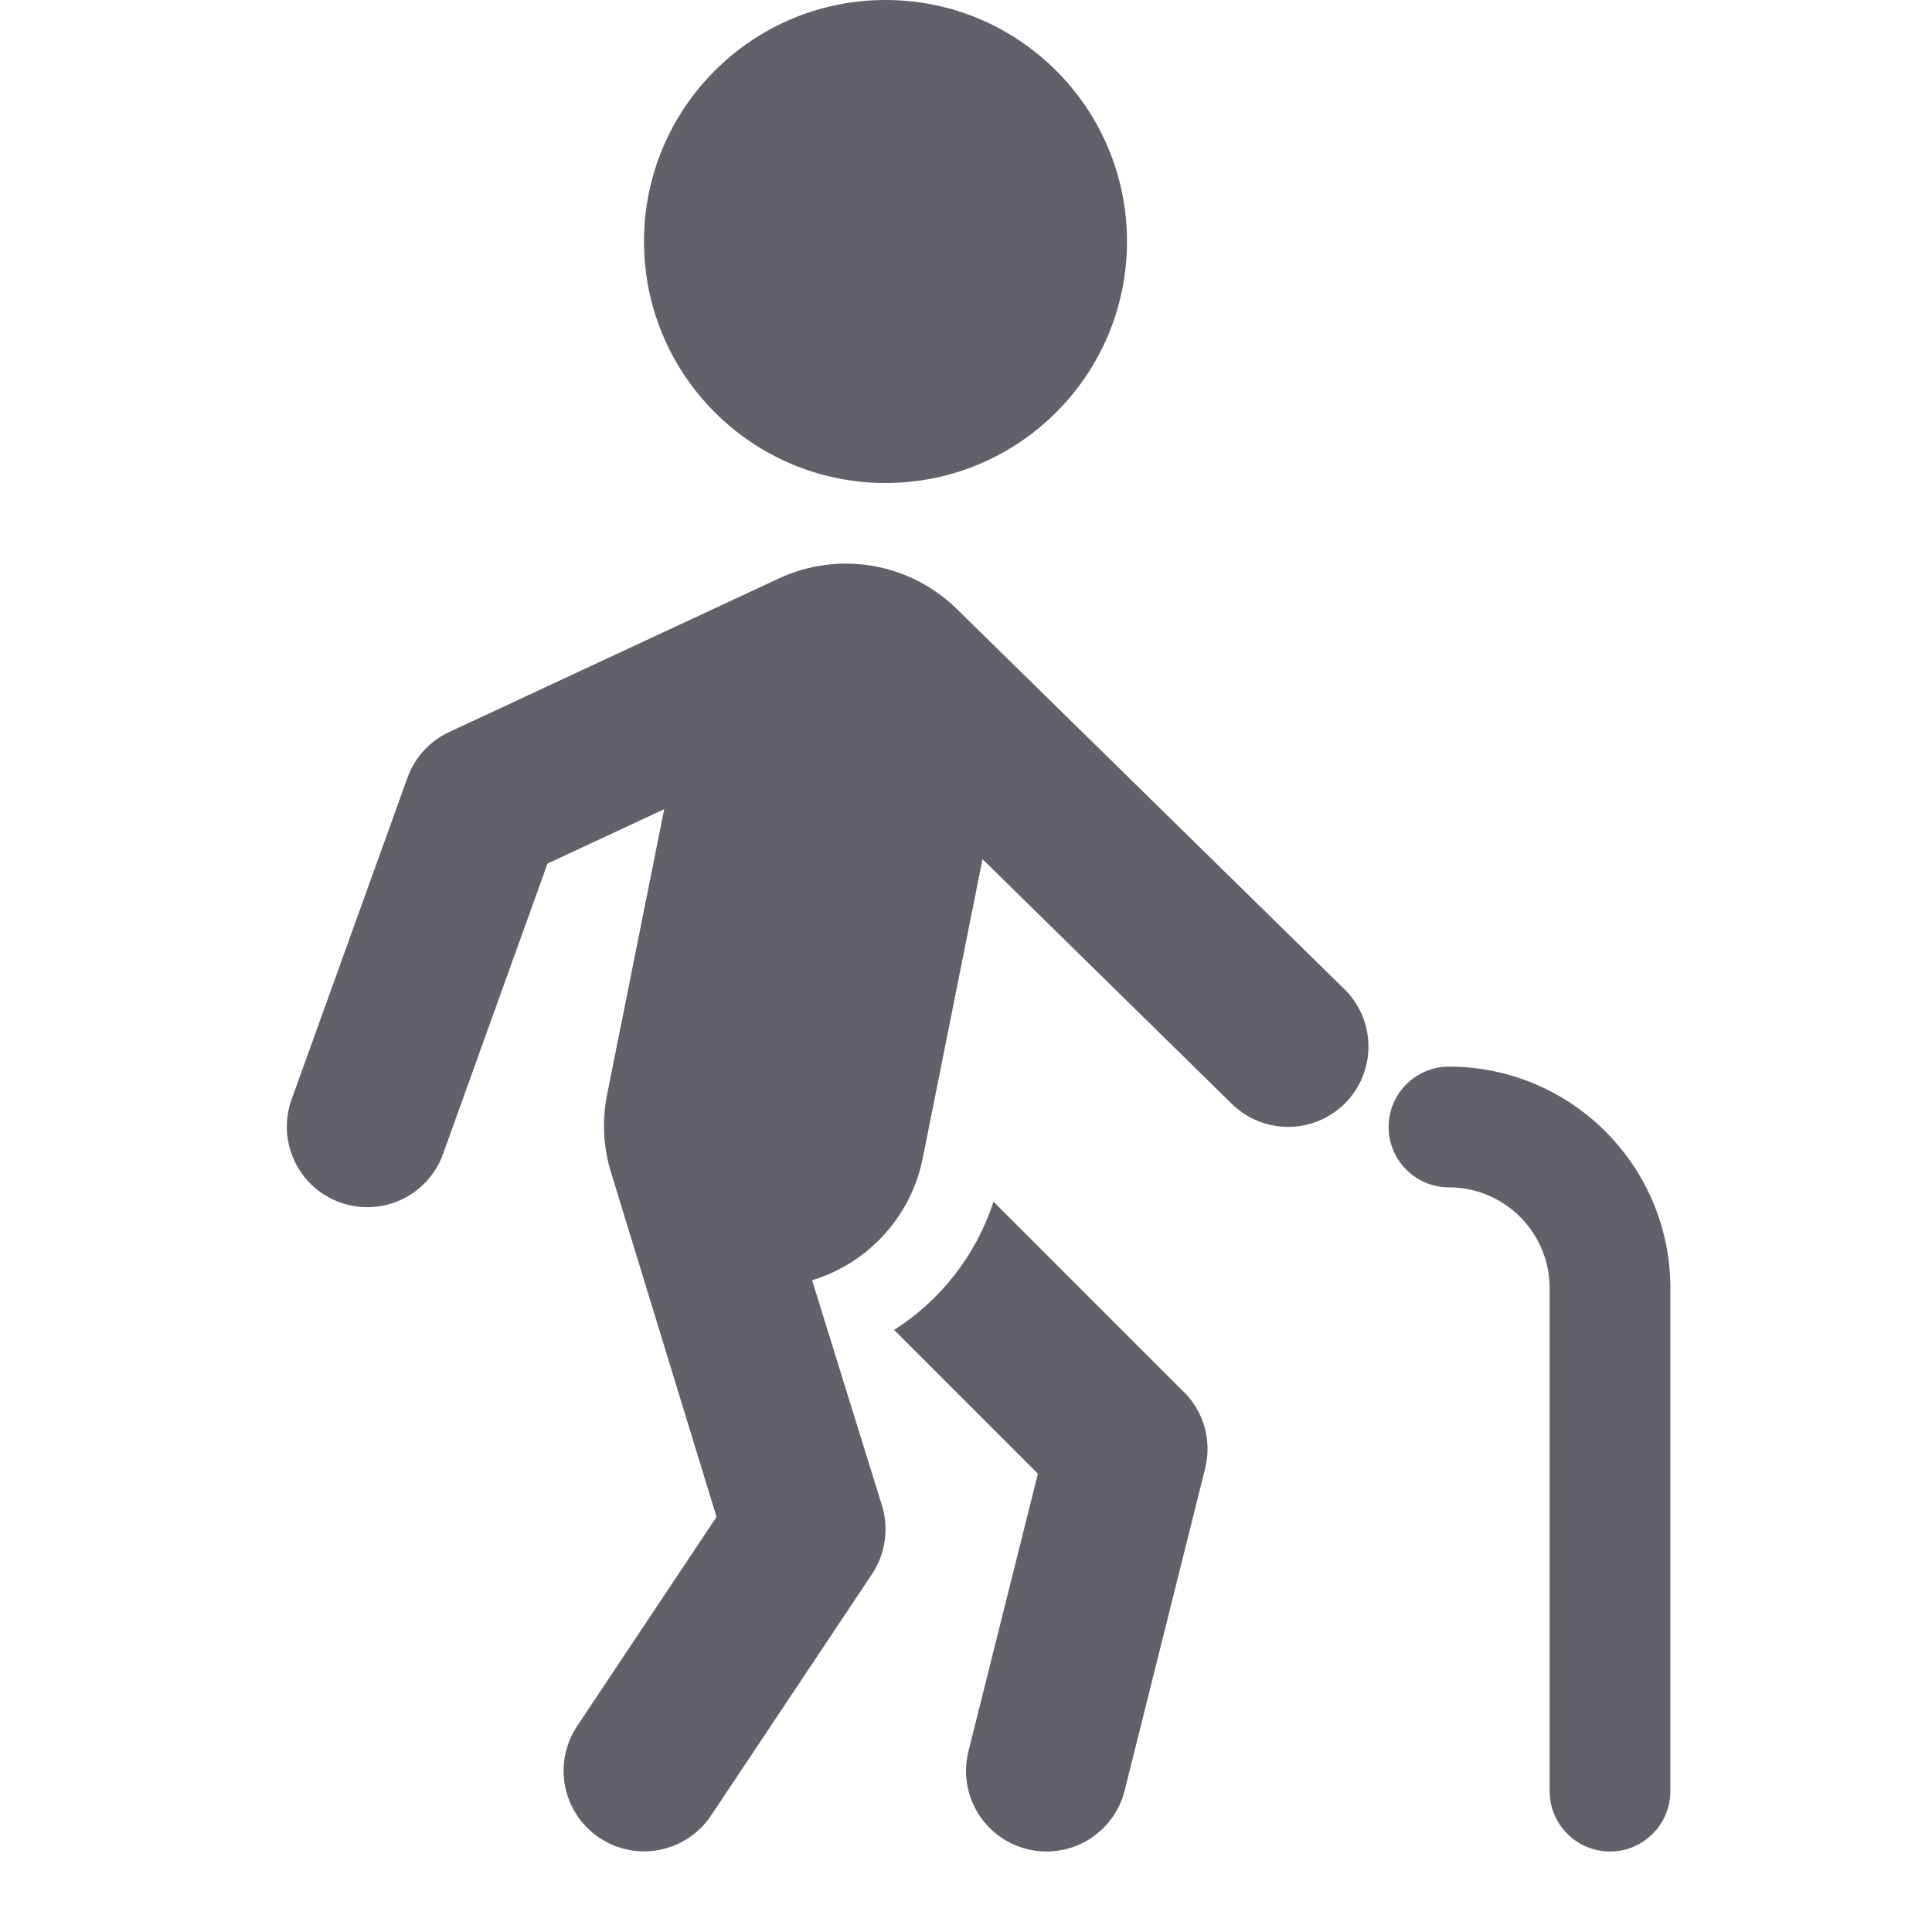 <svg xmlns="http://www.w3.org/2000/svg" height="24" width="24" viewBox="0 0 24 24"><circle cx="11" cy="3" r="3" fill="#61616b"></circle><path d="M20,23c-.414,0-.75-.336-.75-.75v-6.25c-.001-.69-.56-1.249-1.25-1.25-.414,0-.75-.336-.75-.75s.336-.75,.75-.75c1.518,.001,2.749,1.232,2.75,2.75v6.25c0,.414-.336,.75-.75,.75Z" fill="#61616b" data-color="color-2"></path><path d="M14.707,17.293l-2.365-2.365c-.215,.658-.651,1.221-1.235,1.593l1.786,1.786-.863,3.45c-.134,.536,.192,1.079,.728,1.213h0c.536,.134,1.079-.192,1.213-.728l1-4.001c.085-.341-.015-.701-.263-.949Z" fill="#61616b"></path><path d="M16.713,13.701c.387-.394,.381-1.027-.013-1.414l-4.821-4.729c-.585-.568-1.46-.717-2.2-.374l-4.1,1.91c-.241,.112-.427,.316-.517,.566l-1.44,3.998c-.187,.52,.083,1.093,.603,1.279h0c.519,.187,1.092-.083,1.279-.603l1.297-3.606,1.45-.676-.711,3.553c-.065,.331-.044,.673,.061,.993l1.3,4.246-1.732,2.599c-.306,.46-.182,1.08,.277,1.387h0c.46,.307,1.081,.182,1.387-.277l1.998-2.997c.169-.253,.214-.568,.124-.858l-.867-2.794c.701-.213,1.229-.794,1.374-1.513l.743-3.718,3.096,3.039c.394,.387,1.027,.381,1.414-.013h0Z" fill="#61616b"></path></svg>